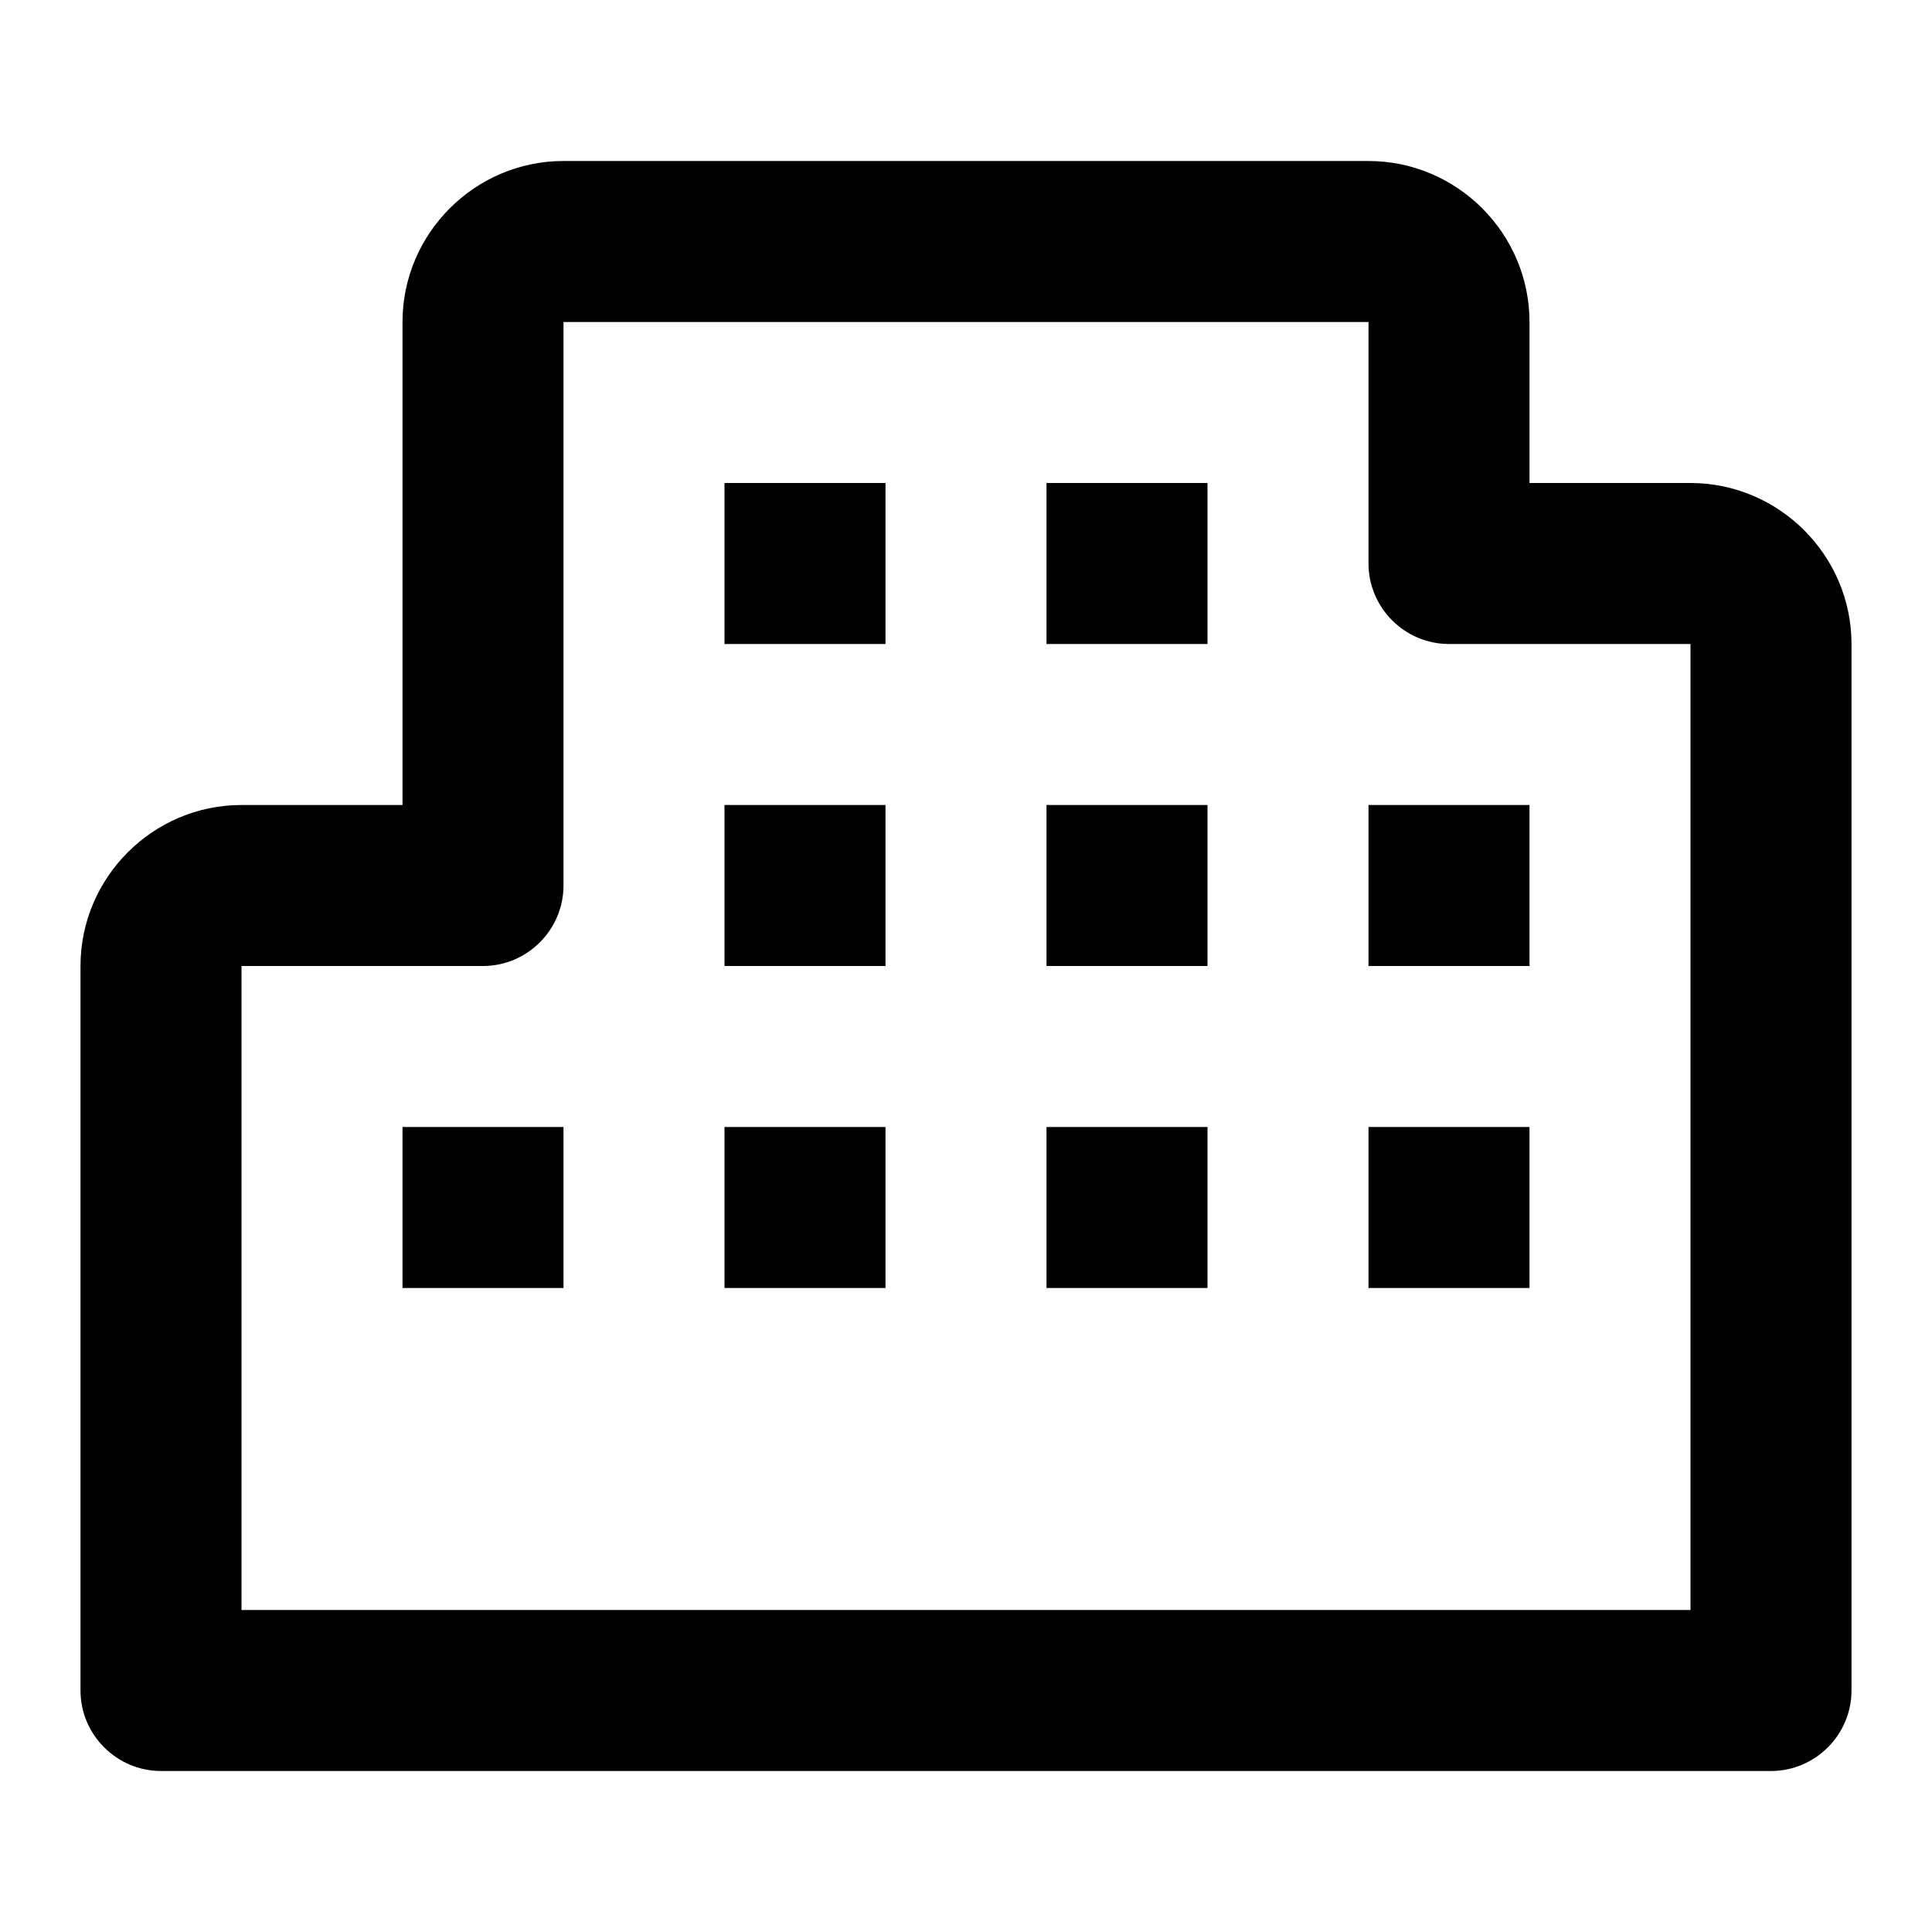 <svg xmlns="http://www.w3.org/2000/svg" width="24" height="24"><!--Boxicons v3.0 https://boxicons.com | License  https://docs.boxicons.com/free--><path d="M21 6h-2V4c0-1.1-.9-2-2-2H7c-1.1 0-2 .9-2 2v6H3c-1.1 0-2 .9-2 2v9c0 .55.45 1 1 1h20c.55 0 1-.45 1-1V8c0-1.1-.9-2-2-2m0 14H3v-8h3c.55 0 1-.45 1-1V4h10v3c0 .55.45 1 1 1h3z"/><path d="M9 10h2v2H9zM9 14h2v2H9zM9 6h2v2H9zM5 14h2v2H5zM17 14h2v2h-2zM17 10h2v2h-2zM13 14h2v2h-2zM13 6h2v2h-2zM13 10h2v2h-2z"/></svg>
